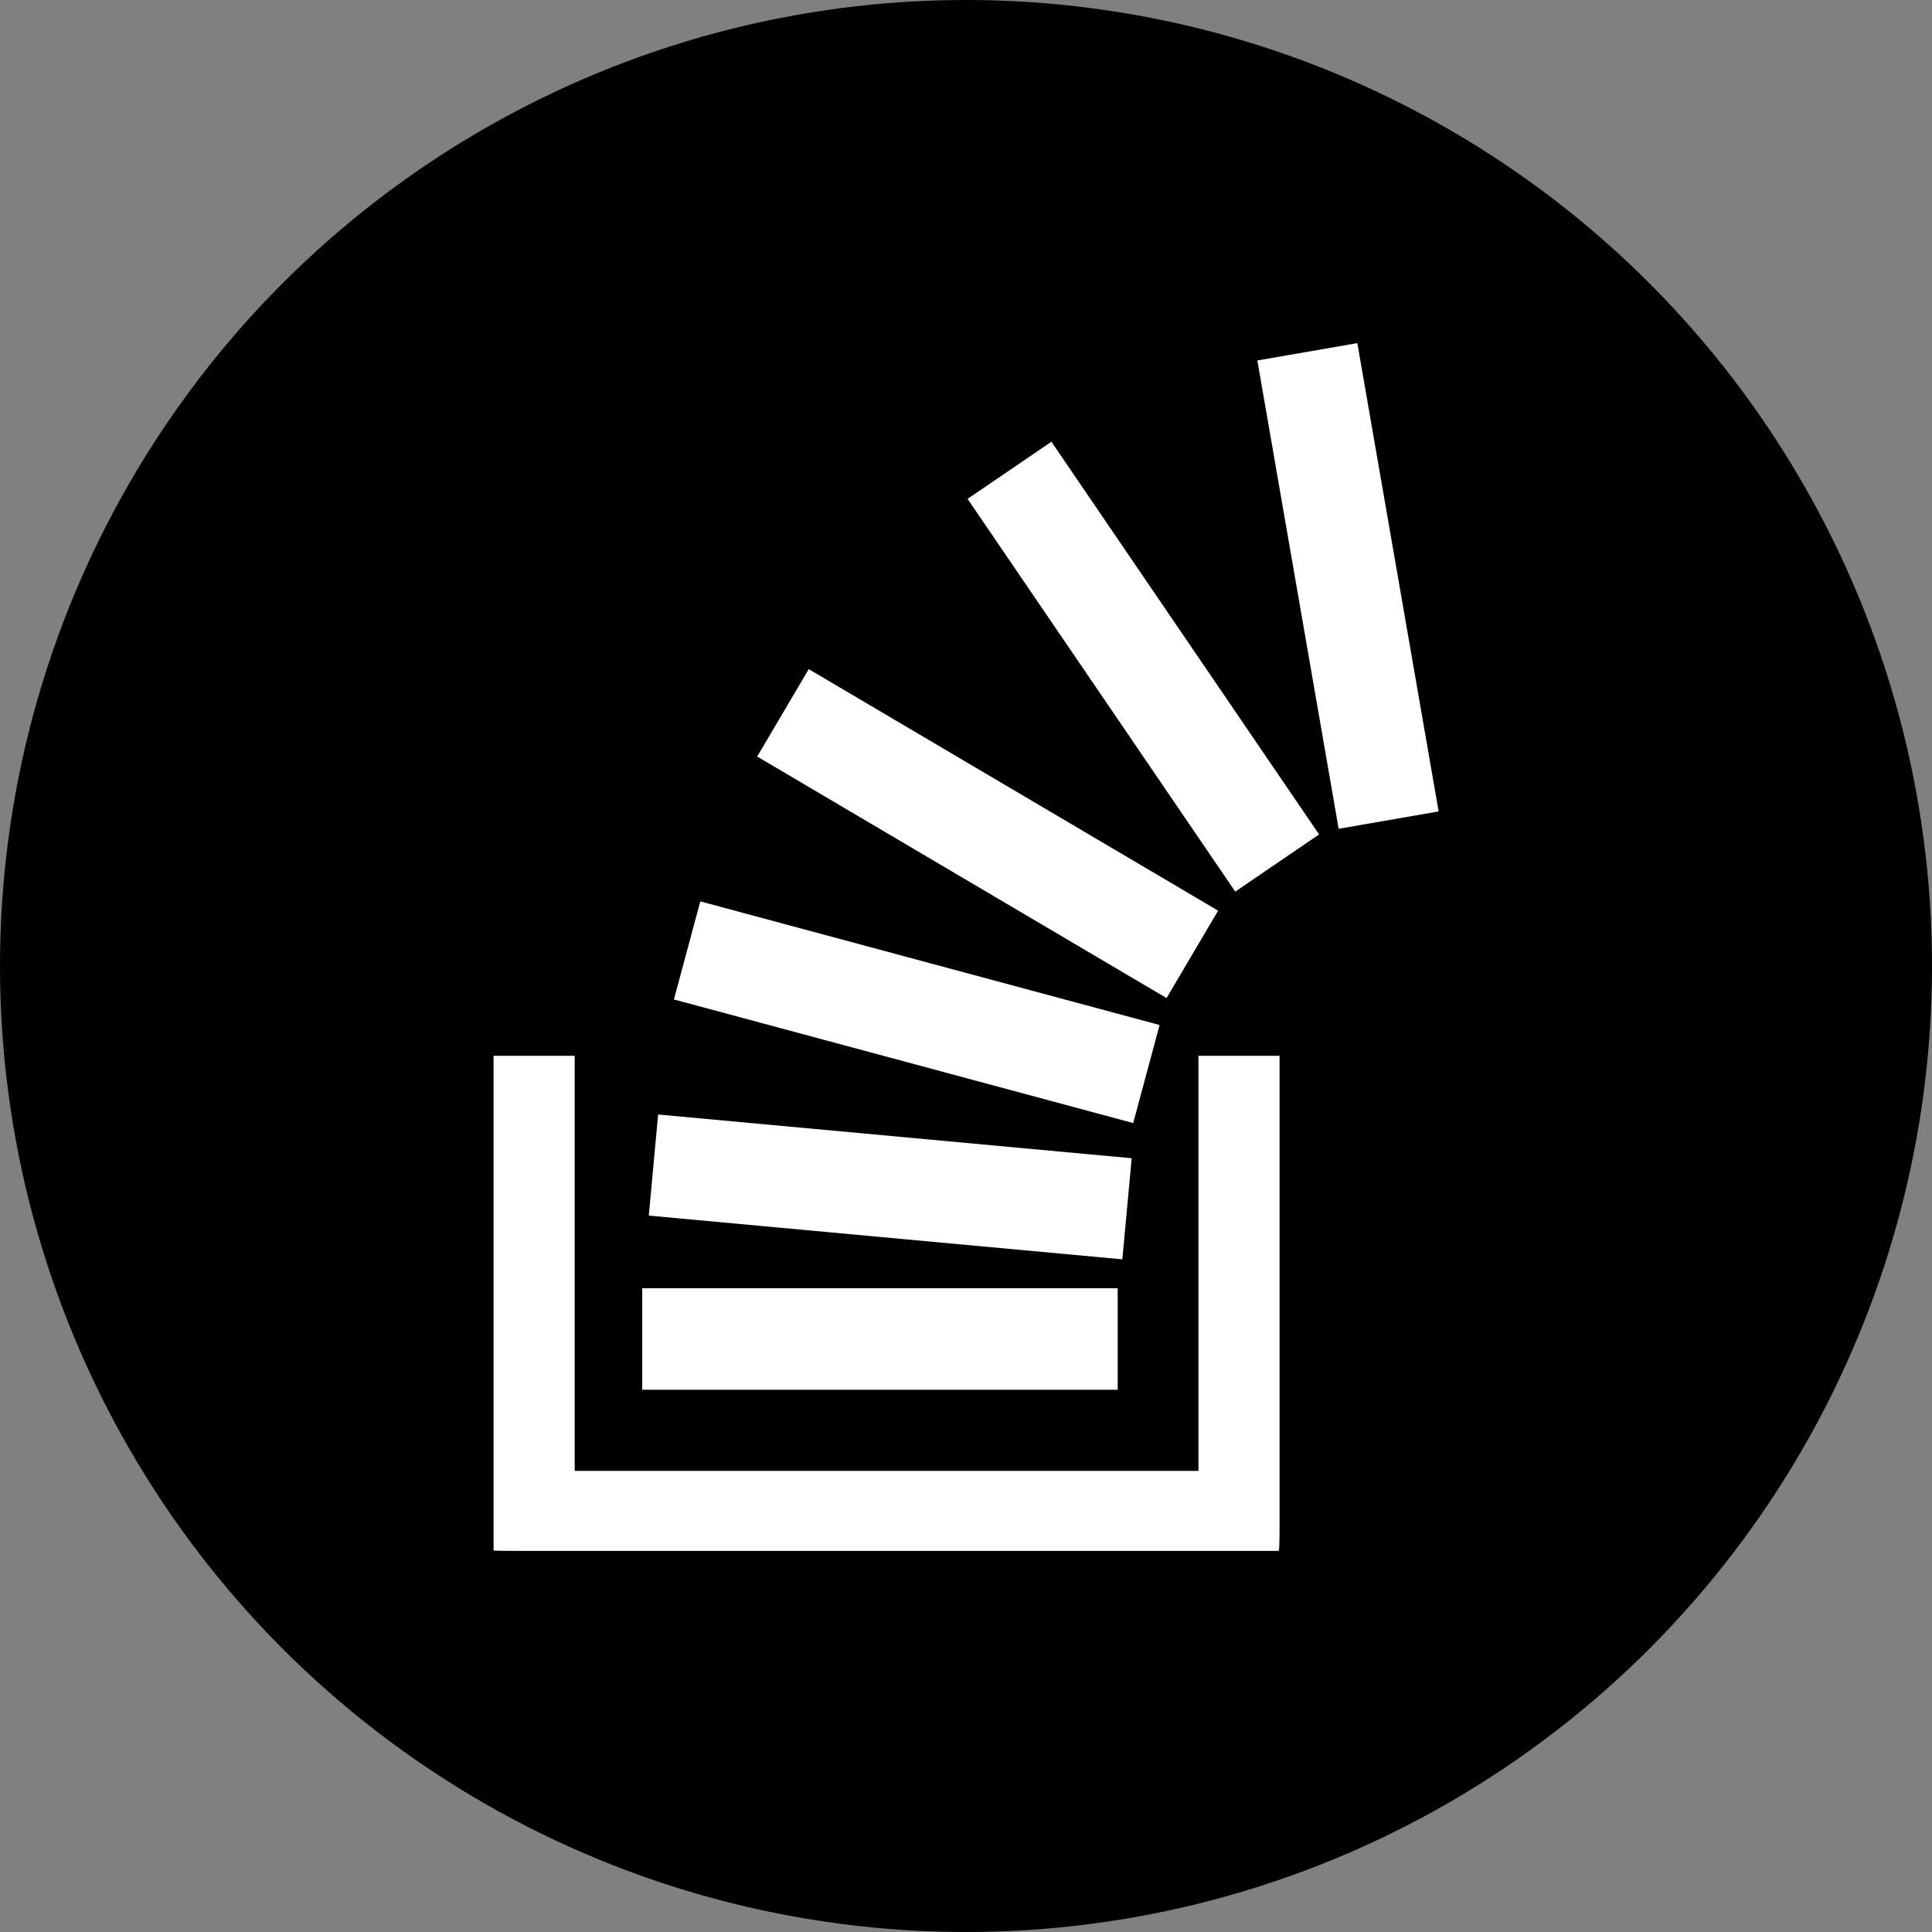 <svg width="512" height="512" xmlns="http://www.w3.org/2000/svg">

 <rect width="100%" height="100%" fill="#808080" stroke="none"/>

 <g>
  <title>background</title>
  <rect fill="none" id="canvas_background" height="402" width="582" y="-1" x="-1"/>
 </g>
 <g>
  <title>Layer 1</title>
  <circle r="256" id="ellipse" fill="#000000" cy="256" cx="256"/>
  <rect id="svg_1" y="207.4" x="198.7" width="126" transform="matrix(-0.861,-0.508,0.508,-0.861,374.87,544.009) " height="26.9" fill="#FFFFFF"/>
  <rect id="svg_2" y="255" x="179.9" width="126" transform="matrix(-0.966,-0.26,0.26,-0.966,407.793,590.726) " height="26.9" fill="#FFFFFF"/>
  <rect id="svg_3" y="301.2" x="172.9" width="126" transform="matrix(-0.996,-0.092,0.092,-0.996,441.931,649.638) " height="26.9" fill="#FFFFFF"/>
  <rect id="svg_4" y="341.4" x="170.2" width="126" height="26.9" fill="#FFFFFF"/>
  <path id="svg_5" fill="#FFFFFF" d="m339.1,404.6c0,0 0,6.3 -0.2,6.3l0,0.1l-201.6,0c0,0 -6.3,0 -6.3,-0.1l-0.2,0l0,-131.1l21.5,0l0,110l165.3,0l0,-110l21.5,0l0,124.8z"/>
  <rect id="svg_6" y="163.4" x="240.1" width="126" transform="matrix(0.563,0.826,-0.826,0.563,278.427,-173.255) " height="26.9" fill="#FFFFFF"/>
  <rect id="svg_7" y="141.9" x="294.2" width="126" transform="matrix(0.171,0.985,-0.985,0.171,449.17,-223.123) " height="26.9" fill="#FFFFFF"/>
 </g>
</svg>